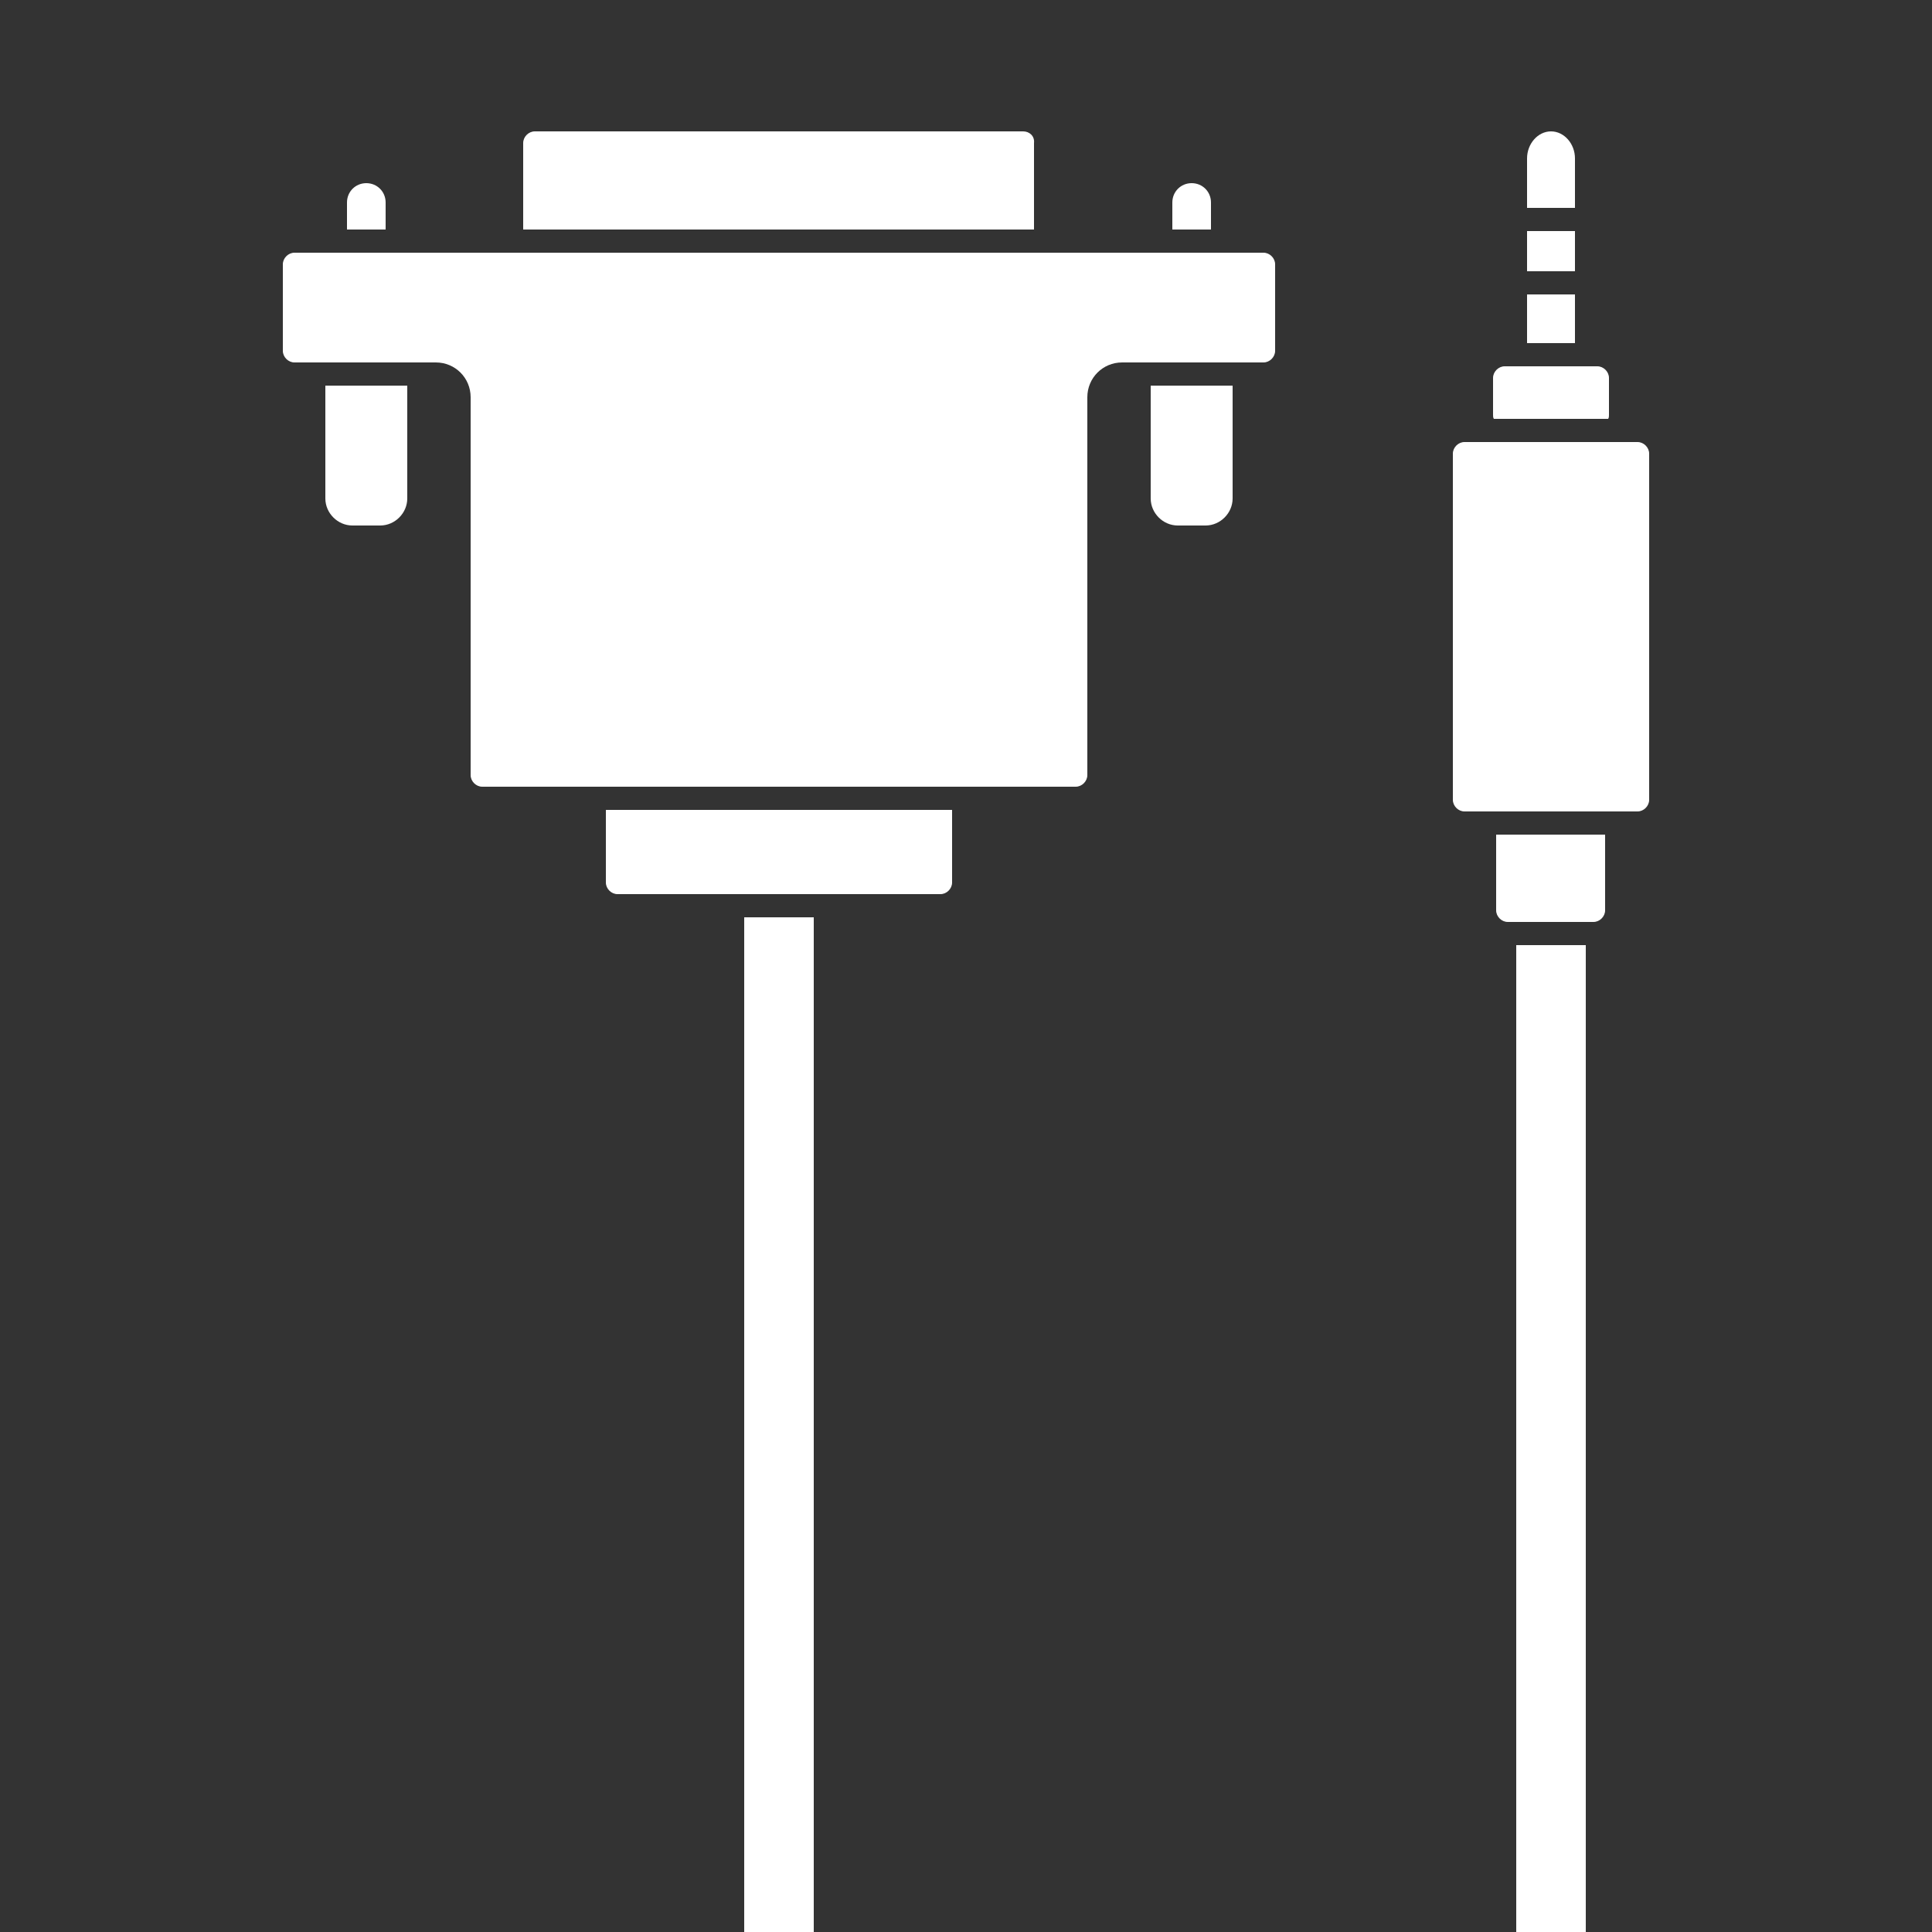 <?xml version="1.0" encoding="utf-8"?>
<!-- Generator: Adobe Illustrator 19.2.1, SVG Export Plug-In . SVG Version: 6.00 Build 0)  -->
<svg version="1.1" id="Layer_1" xmlns="http://www.w3.org/2000/svg" xmlns:xlink="http://www.w3.org/1999/xlink" x="0px" y="0px"
	 viewBox="0 0 250 250" style="enable-background:new 0 0 250 250;" xml:space="preserve">
<rect x="0" y="0" width="250" height="250" fill="#333333" stroke="none"/>
<style type="text/css">
	.st0{fill:#FFFFFF;}
</style>
<g>
	<g>
		<path class="st0" d="M163.5,46.9c0.8,0,1.5-0.7,1.5-1.5V34.2c0-0.8-0.7-1.5-1.5-1.5H38.1c-0.8,0-1.5,0.7-1.5,1.5v11.2
			c0,0.8,0.7,1.5,1.5,1.5h18.3c2.5,0,4.5,2,4.5,4.5v48.9c0,0.8,0.7,1.5,1.5,1.5h76.8c0.8,0,1.5-0.7,1.5-1.5V51.4
			c0-2.5,2-4.5,4.5-4.5H163.5z"/>
		<g>
			<rect x="96.3" y="118.7" class="st0" width="9" height="131.3"/>
		</g>
		<path class="st0" d="M49.9,29.7v-3.5c0-1.4-1.1-2.5-2.5-2.5s-2.5,1.1-2.5,2.5v3.5H49.9z"/>
		<path class="st0" d="M156.7,29.7v-3.5c0-1.4-1.1-2.5-2.5-2.5s-2.5,1.1-2.5,2.5v3.5H156.7z"/>
		<path class="st0" d="M42.1,49.9v14.6c0,1.9,1.6,3.5,3.5,3.5h3.6c1.9,0,3.5-1.6,3.5-3.5V49.9H42.1z"/>
		<path class="st0" d="M148.9,49.9v14.6c0,1.9,1.6,3.5,3.5,3.5h3.6c1.9,0,3.5-1.6,3.5-3.5V49.9H148.9z"/>
		<path class="st0" d="M78.4,104.8v9.4c0,0.8,0.7,1.5,1.5,1.5h41.8c0.8,0,1.5-0.7,1.5-1.5v-9.4H78.4z"/>
		<path class="st0" d="M132.4,17H69.2c-0.8,0-1.5,0.7-1.5,1.5v11.2h66.1V18.5C133.9,17.6,133.2,17,132.4,17z"/>
	</g>
	<g>
		<rect x="196.2" y="122.3" class="st0" width="9" height="127.7"/>
		<path class="st0" d="M193.6,108v9.8c0,0.8,0.7,1.5,1.5,1.5h11.1c0.8,0,1.5-0.7,1.5-1.5V108H193.6z"/>
		<path class="st0" d="M189.5,105h22.4c0.8,0,1.5-0.7,1.5-1.5V58.7c0-0.8-0.7-1.5-1.5-1.5h-22.4c-0.8,0-1.5,0.7-1.5,1.5v44.8
			C188,104.3,188.7,105,189.5,105z"/>
		<path class="st0" d="M208.2,48.9c0-0.8-0.7-1.5-1.5-1.5h-12c-0.8,0-1.5,0.7-1.5,1.5v4.8c0,0.2,0,0.3,0.1,0.5h14.8
			c0.1-0.2,0.1-0.3,0.1-0.5V48.9z"/>
		<path class="st0" d="M203.8,26.9v-6.4c0-1.9-1.4-3.5-3.1-3.5s-3.1,1.6-3.1,3.5v6.4H203.8z"/>
		<rect x="197.6" y="29.9" class="st0" width="6.2" height="5.2"/>
		<rect x="197.6" y="38.1" class="st0" width="6.2" height="6.3"/>
	</g>
</g>
</svg>
